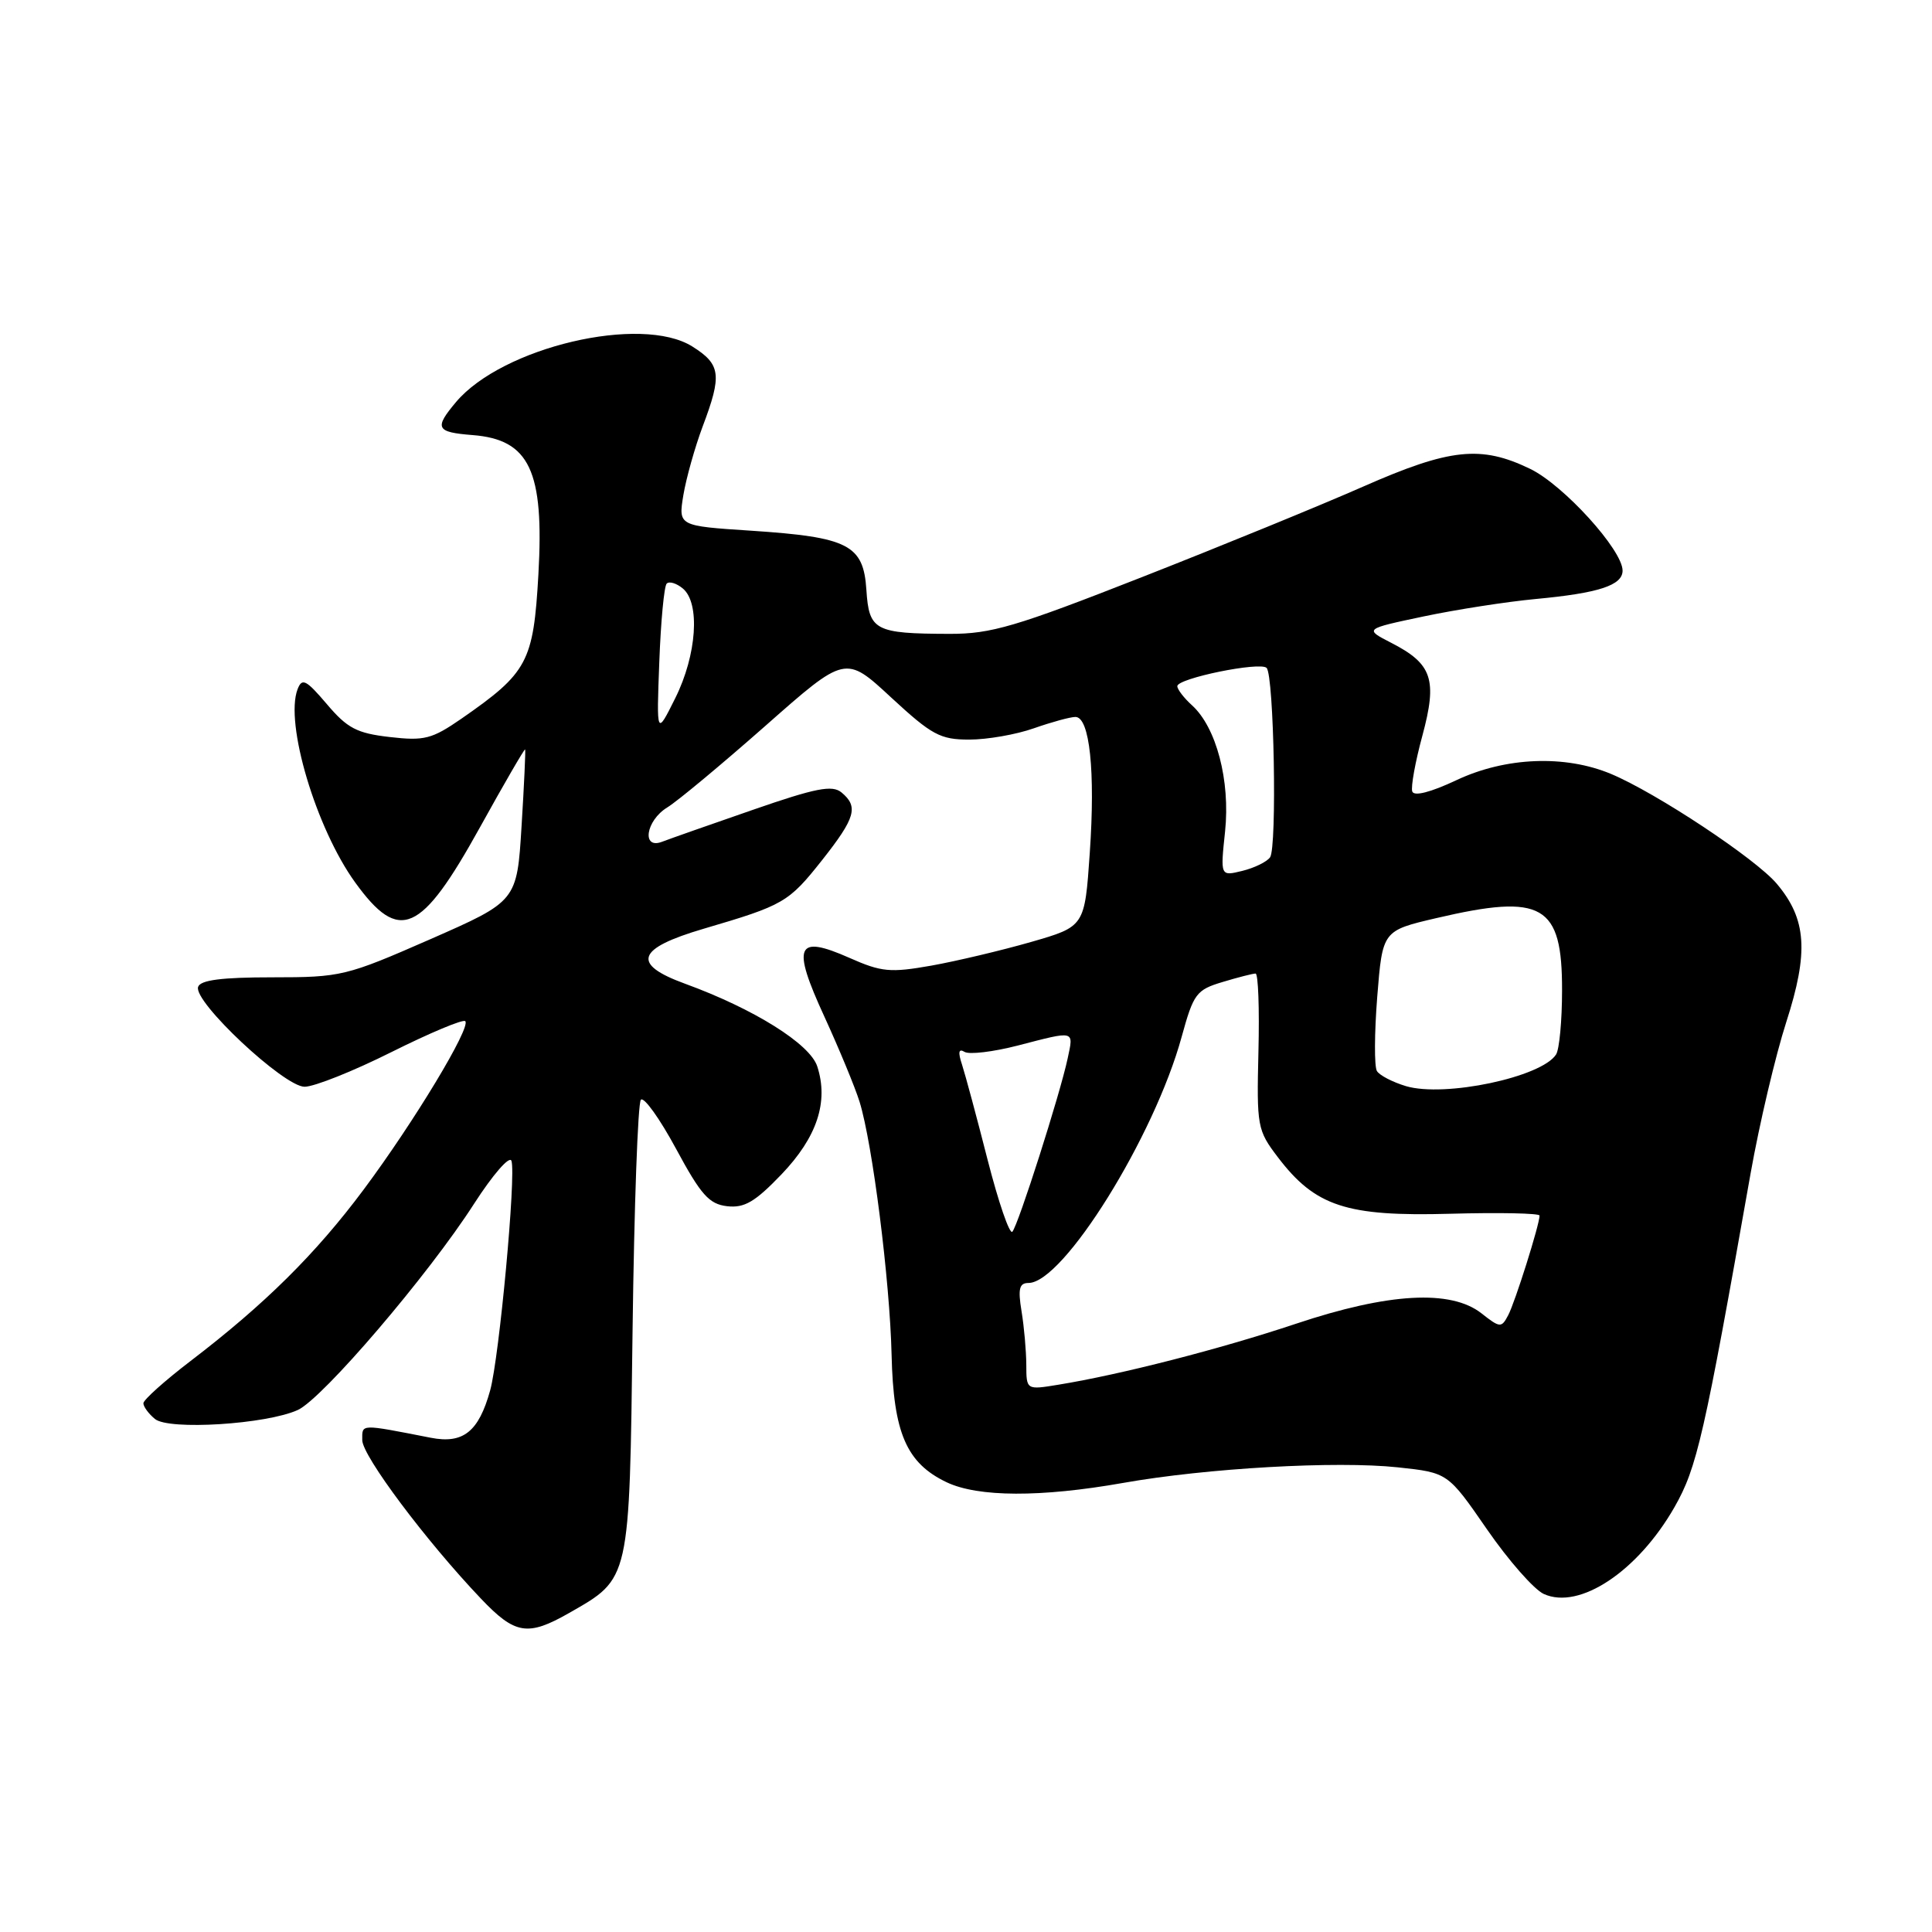 <?xml version="1.0" encoding="UTF-8" standalone="no"?>
<!DOCTYPE svg PUBLIC "-//W3C//DTD SVG 1.1//EN" "http://www.w3.org/Graphics/SVG/1.1/DTD/svg11.dtd" >
<svg xmlns="http://www.w3.org/2000/svg" xmlns:xlink="http://www.w3.org/1999/xlink" version="1.1" viewBox="0 0 256 256">
 <g >
 <path fill="currentColor"
d=" M 75.41 213.73 C 83.53 209.09 83.40 209.65 83.82 176.21 C 84.03 159.87 84.52 146.15 84.92 145.72 C 85.33 145.30 87.42 148.22 89.58 152.22 C 92.88 158.34 93.96 159.55 96.35 159.83 C 98.64 160.09 100.05 159.26 103.55 155.61 C 108.26 150.69 109.82 146.00 108.29 141.30 C 107.32 138.32 99.89 133.67 90.75 130.34 C 83.63 127.74 84.34 125.68 93.25 123.06 C 103.87 119.94 104.49 119.58 108.94 113.96 C 113.36 108.36 113.78 106.89 111.50 105.00 C 110.28 103.99 108.10 104.41 99.75 107.31 C 94.11 109.26 88.71 111.16 87.75 111.53 C 84.98 112.61 85.56 108.73 88.43 106.98 C 89.76 106.17 95.62 101.29 101.44 96.16 C 112.03 86.81 112.03 86.81 118.07 92.41 C 123.47 97.40 124.58 98.00 128.43 98.00 C 130.81 98.00 134.66 97.33 137.00 96.50 C 139.34 95.68 141.81 95.00 142.50 95.00 C 144.39 95.00 145.15 102.19 144.40 113.03 C 143.73 122.77 143.73 122.77 136.61 124.82 C 132.70 125.94 126.76 127.35 123.41 127.95 C 117.97 128.91 116.81 128.81 112.55 126.92 C 105.50 123.80 104.88 125.25 109.24 134.72 C 111.20 139.00 113.30 144.07 113.90 146.00 C 115.61 151.53 117.91 169.67 118.14 179.50 C 118.38 189.88 120.11 193.87 125.44 196.41 C 129.62 198.39 137.91 198.42 148.79 196.50 C 159.89 194.53 177.07 193.56 185.22 194.43 C 191.85 195.14 191.85 195.14 197.03 202.64 C 199.88 206.77 203.27 210.62 204.56 211.21 C 209.28 213.36 217.02 208.21 221.88 199.70 C 224.86 194.48 225.80 190.35 231.96 155.50 C 233.13 148.90 235.26 139.87 236.69 135.43 C 239.68 126.16 239.39 121.80 235.44 117.11 C 232.65 113.79 219.48 105.07 213.47 102.55 C 207.38 100.00 199.50 100.31 193.00 103.37 C 189.56 104.99 187.36 105.55 187.13 104.87 C 186.93 104.27 187.53 100.95 188.47 97.49 C 190.48 90.04 189.79 87.97 184.35 85.18 C 180.77 83.34 180.77 83.34 188.64 81.68 C 192.96 80.77 199.65 79.73 203.50 79.37 C 211.84 78.59 215.00 77.56 215.00 75.61 C 215.00 72.88 207.18 64.27 202.76 62.13 C 196.24 58.97 192.13 59.41 180.64 64.47 C 175.06 66.93 161.87 72.33 151.32 76.47 C 134.57 83.05 131.34 84.00 125.82 83.99 C 115.91 83.96 115.15 83.56 114.80 78.15 C 114.41 72.19 112.43 71.17 99.51 70.32 C 89.88 69.69 89.88 69.69 90.55 65.60 C 90.93 63.34 92.08 59.25 93.11 56.50 C 95.69 49.67 95.51 48.29 91.75 45.92 C 84.99 41.66 66.56 45.99 60.42 53.28 C 57.51 56.74 57.77 57.27 62.62 57.65 C 70.17 58.24 72.12 62.38 71.34 76.13 C 70.68 87.73 69.93 89.13 61.14 95.23 C 57.23 97.93 56.23 98.19 51.64 97.66 C 47.28 97.16 46.02 96.50 43.31 93.30 C 40.55 90.06 40.02 89.79 39.43 91.33 C 37.71 95.81 41.88 109.77 47.07 116.94 C 52.92 125.02 55.77 123.76 63.60 109.62 C 66.80 103.83 69.50 99.19 69.58 99.30 C 69.66 99.41 69.45 103.98 69.11 109.46 C 68.50 119.41 68.50 119.41 57.00 124.46 C 45.86 129.34 45.21 129.50 36.09 129.50 C 29.38 129.50 26.55 129.86 26.25 130.77 C 25.59 132.72 37.63 144.00 40.36 144.00 C 41.64 144.00 46.83 141.93 51.90 139.39 C 56.97 136.86 61.36 135.02 61.65 135.31 C 62.44 136.11 54.86 148.67 48.19 157.62 C 41.84 166.14 35.09 172.82 25.25 180.34 C 21.81 182.97 19.00 185.49 19.00 185.94 C 19.00 186.39 19.69 187.33 20.53 188.02 C 22.35 189.54 35.31 188.73 39.46 186.83 C 42.74 185.34 56.77 168.93 62.82 159.50 C 65.30 155.65 67.52 153.09 67.77 153.82 C 68.40 155.70 66.16 179.82 64.95 184.23 C 63.43 189.71 61.38 191.35 57.08 190.51 C 47.60 188.66 48.00 188.65 48.00 190.82 C 48.00 192.90 56.44 204.17 63.72 211.82 C 68.25 216.59 69.93 216.86 75.41 213.73 Z  M 135.99 180.84 C 135.98 179.00 135.70 175.81 135.36 173.75 C 134.87 170.77 135.06 170.00 136.28 170.00 C 140.89 170.00 152.96 150.61 156.58 137.37 C 158.15 131.66 158.52 131.16 162.00 130.12 C 164.05 129.50 166.02 129.00 166.37 129.00 C 166.72 129.00 166.89 133.64 166.75 139.31 C 166.51 149.25 166.60 149.76 169.31 153.32 C 174.27 159.85 178.40 161.21 192.12 160.83 C 198.66 160.65 204.00 160.76 204.00 161.07 C 204.00 162.25 200.75 172.57 199.84 174.28 C 198.95 175.97 198.76 175.96 196.31 174.03 C 192.25 170.84 183.99 171.30 171.70 175.41 C 161.63 178.77 148.53 182.13 140.25 183.48 C 136.00 184.18 136.00 184.18 135.99 180.84 Z  M 130.87 153.71 C 129.44 148.09 127.91 142.42 127.48 141.09 C 126.92 139.41 127.02 138.90 127.81 139.38 C 128.42 139.76 131.60 139.38 134.86 138.54 C 142.54 136.55 142.27 136.48 141.47 140.25 C 140.46 144.99 134.91 162.38 134.14 163.21 C 133.78 163.60 132.31 159.33 130.87 153.71 Z  M 186.30 143.92 C 184.54 143.39 182.81 142.50 182.45 141.92 C 182.09 141.34 182.11 136.92 182.49 132.09 C 183.19 123.32 183.19 123.32 190.34 121.65 C 204.42 118.36 207.01 119.85 206.98 131.25 C 206.98 135.24 206.62 139.05 206.19 139.72 C 204.28 142.73 191.44 145.44 186.30 143.92 Z  M 162.33 110.16 C 163.03 103.44 161.17 96.37 157.94 93.45 C 156.87 92.48 156.00 91.34 156.00 90.92 C 156.00 89.88 166.97 87.64 167.83 88.50 C 168.81 89.47 169.23 112.30 168.29 113.60 C 167.86 114.20 166.20 115.01 164.60 115.40 C 161.70 116.11 161.70 116.11 162.33 110.16 Z  M 87.36 87.72 C 87.56 82.34 88.00 77.67 88.34 77.33 C 88.68 76.99 89.64 77.28 90.48 77.98 C 92.80 79.91 92.33 86.78 89.48 92.50 C 86.99 97.50 86.99 97.50 87.36 87.72 Z "/>
</g>
</svg>